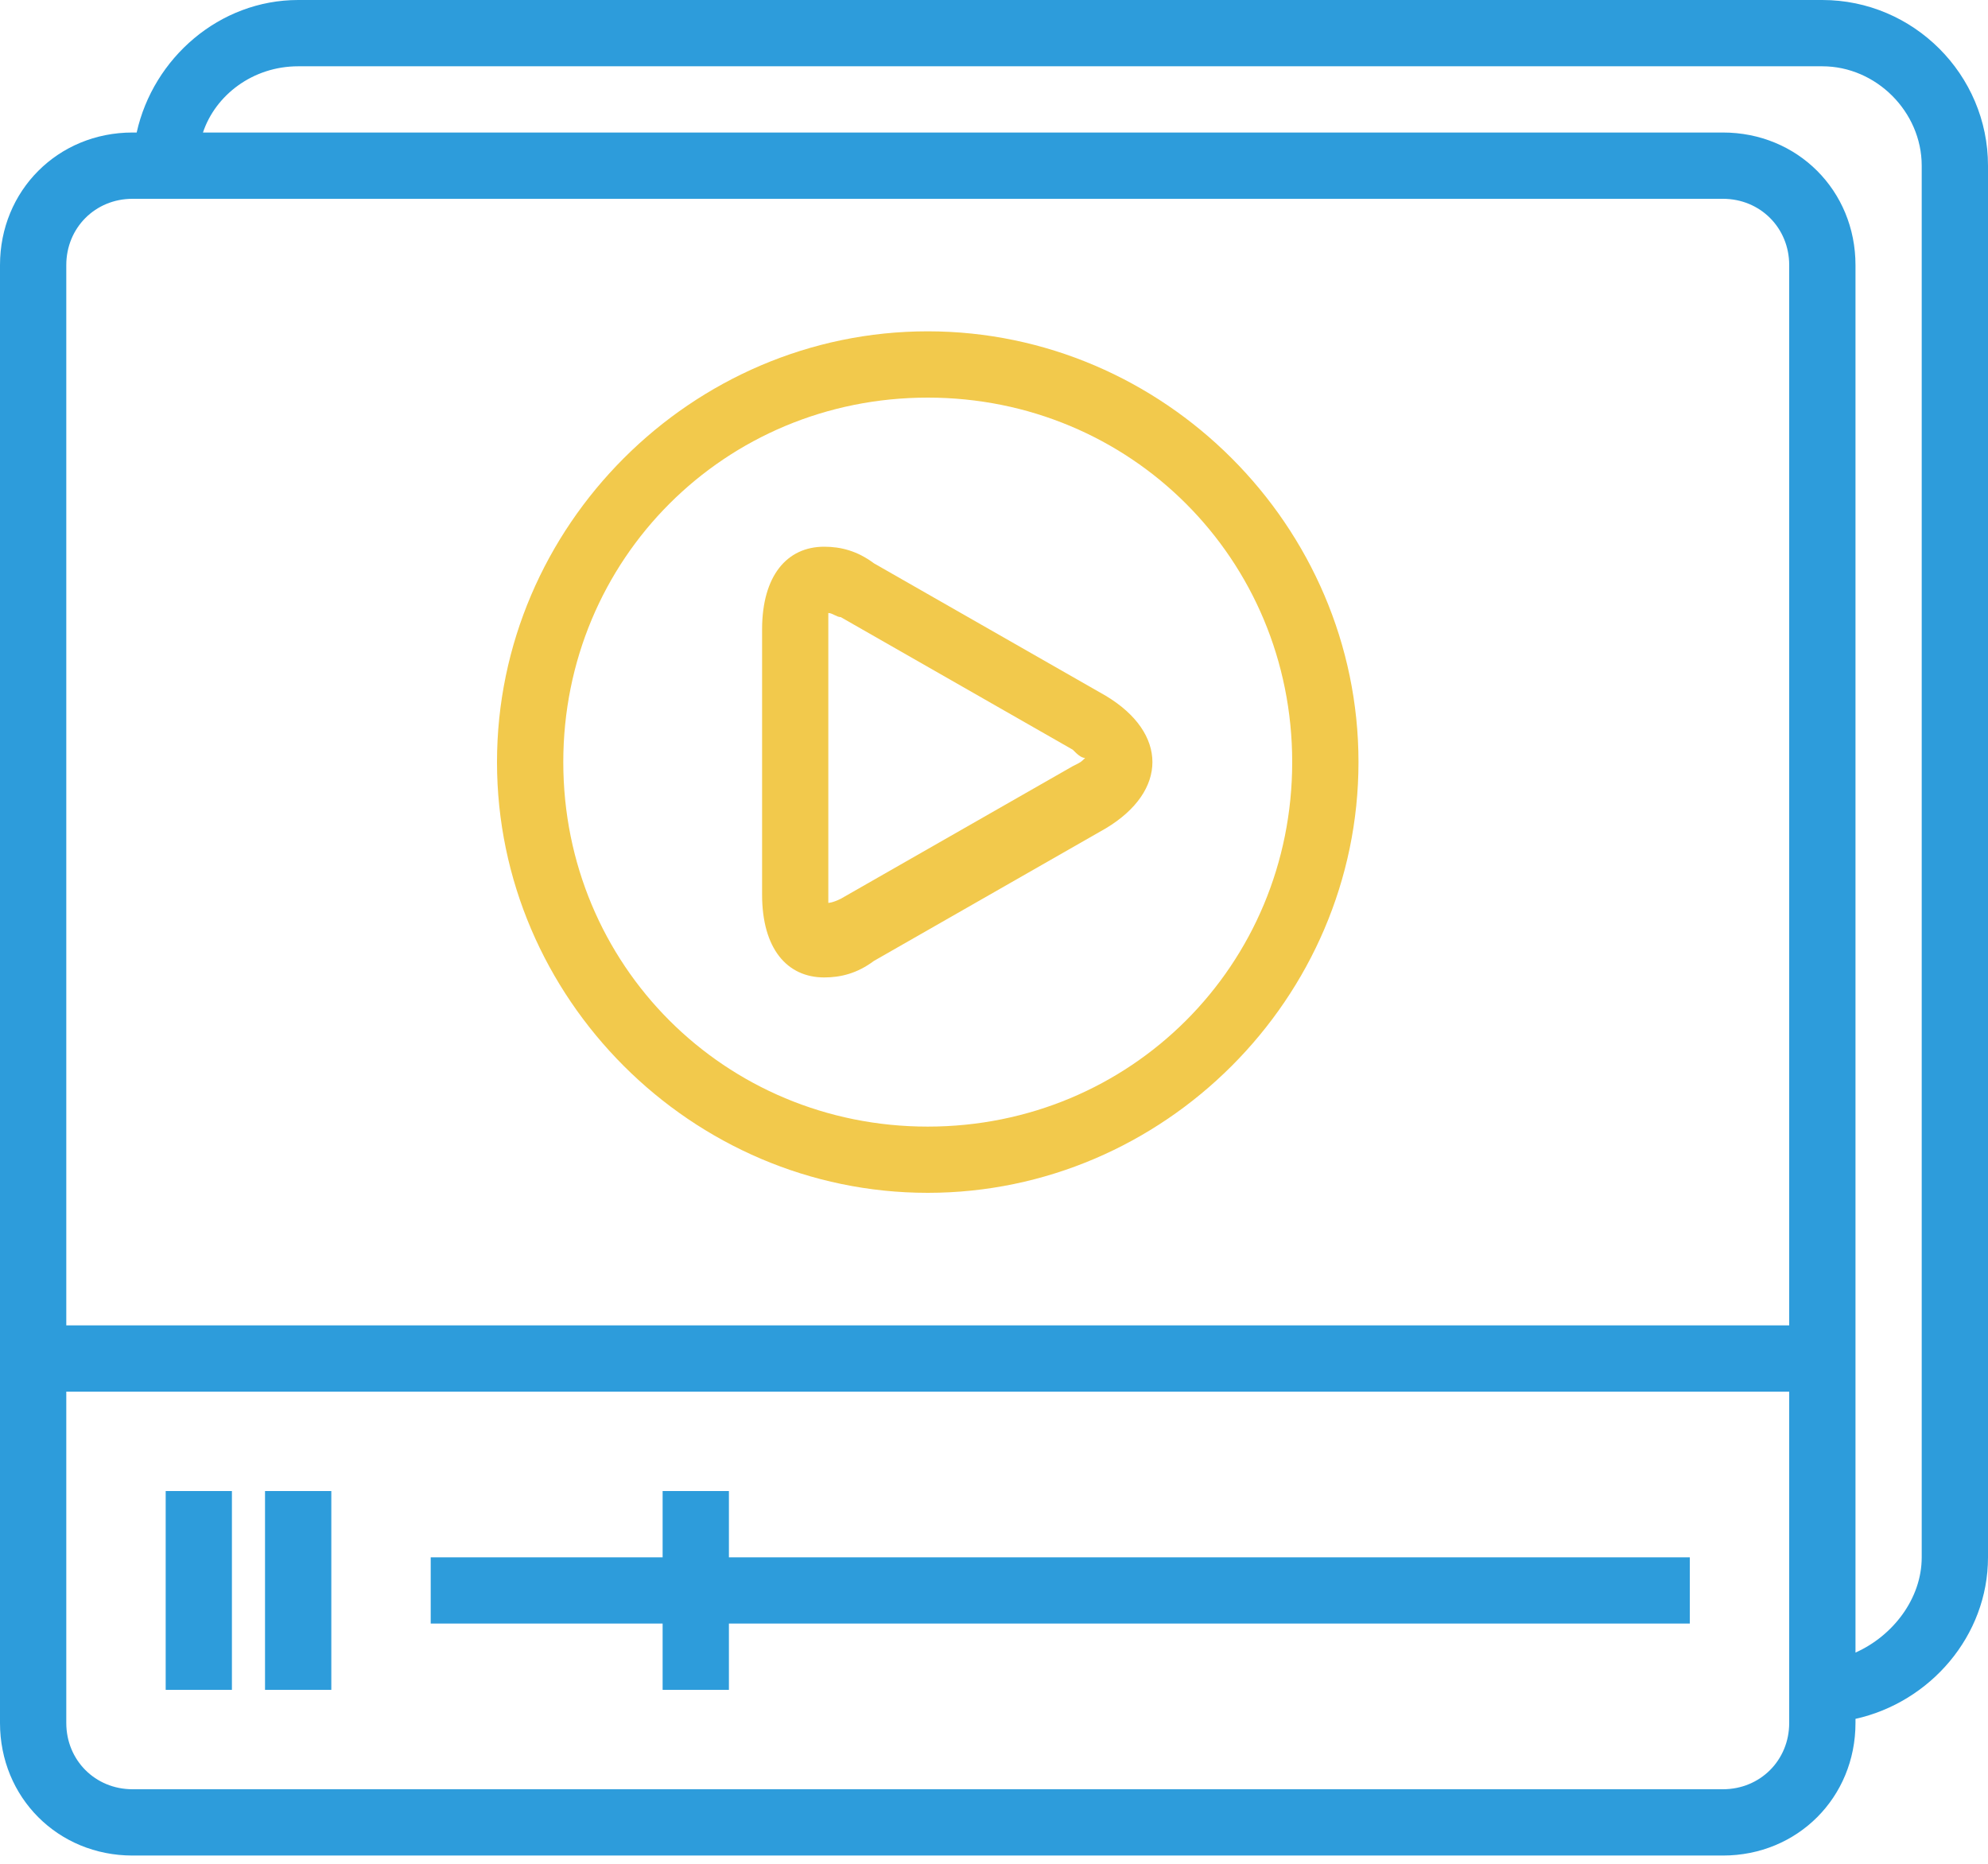 <svg width="32" height="30" viewBox="0 0 32 30" fill="none" xmlns="http://www.w3.org/2000/svg">
<path d="M13.333 9.867C13.4 9.867 13.467 9.933 13.533 9.933L17.267 12.067C17.333 12.133 17.4 12.2 17.467 12.2C17.4 12.267 17.4 12.267 17.267 12.333L13.533 14.467C13.4 14.533 13.333 14.533 13.333 14.533V10V9.867ZM13.267 8.8C12.667 8.8 12.267 9.267 12.267 10.133V14.4C12.267 15.267 12.667 15.733 13.267 15.733C13.533 15.733 13.8 15.667 14.067 15.467L17.8 13.333C18.8 12.733 18.8 11.8 17.8 11.2L14.067 9.067C13.8 8.867 13.533 8.8 13.267 8.8Z" fill="#F2C94C"/>
<path d="M2.667 24H3.733V27.2H2.667V24ZM4.266 24H5.333V27.2H4.266V24ZM10.666 27.2H11.733V26.133H27.2V25.067H11.733V24H10.666V25.067H6.933V26.133H10.666V27.2Z" fill="#2D9CDB"/>
<path d="M29.333 0H4.8C3.533 0 2.467 0.933 2.2 2.133H2.133C0.933 2.133 0 3.067 0 4.267V27.733C0 28.933 0.933 29.867 2.133 29.867H27.733C28.933 29.867 29.867 28.933 29.867 27.733V27.667C31.067 27.4 32 26.333 32 25.067V2.667C32 1.2 30.8 0 29.333 0ZM1.067 4.267C1.067 3.667 1.533 3.2 2.133 3.2H27.733C28.333 3.2 28.8 3.667 28.8 4.267V21.333H1.067V4.267ZM28.8 27.733C28.8 28.333 28.333 28.8 27.733 28.8H2.133C1.533 28.8 1.067 28.333 1.067 27.733V22.4H28.8V27.733ZM30.933 25.067C30.933 25.733 30.467 26.333 29.867 26.6V4.267C29.867 3.067 28.933 2.133 27.733 2.133H3.267C3.467 1.533 4.067 1.067 4.8 1.067H29.333C30.2 1.067 30.933 1.8 30.933 2.667V25.067Z" fill="#2D9CDB"/>
<path d="M14.933 6.4C18.2 6.4 20.8 9 20.8 12.267C20.8 15.534 18.2 18.134 14.933 18.134C11.667 18.134 9.067 15.534 9.067 12.267C9.067 9 11.667 6.4 14.933 6.4ZM14.933 5.333C11.133 5.333 8 8.467 8 12.267C8 16.067 11.133 19.2 14.933 19.2C18.733 19.2 21.867 16.067 21.867 12.267C21.867 8.467 18.733 5.333 14.933 5.333Z" fill="#F2C94C"/>
</svg>
